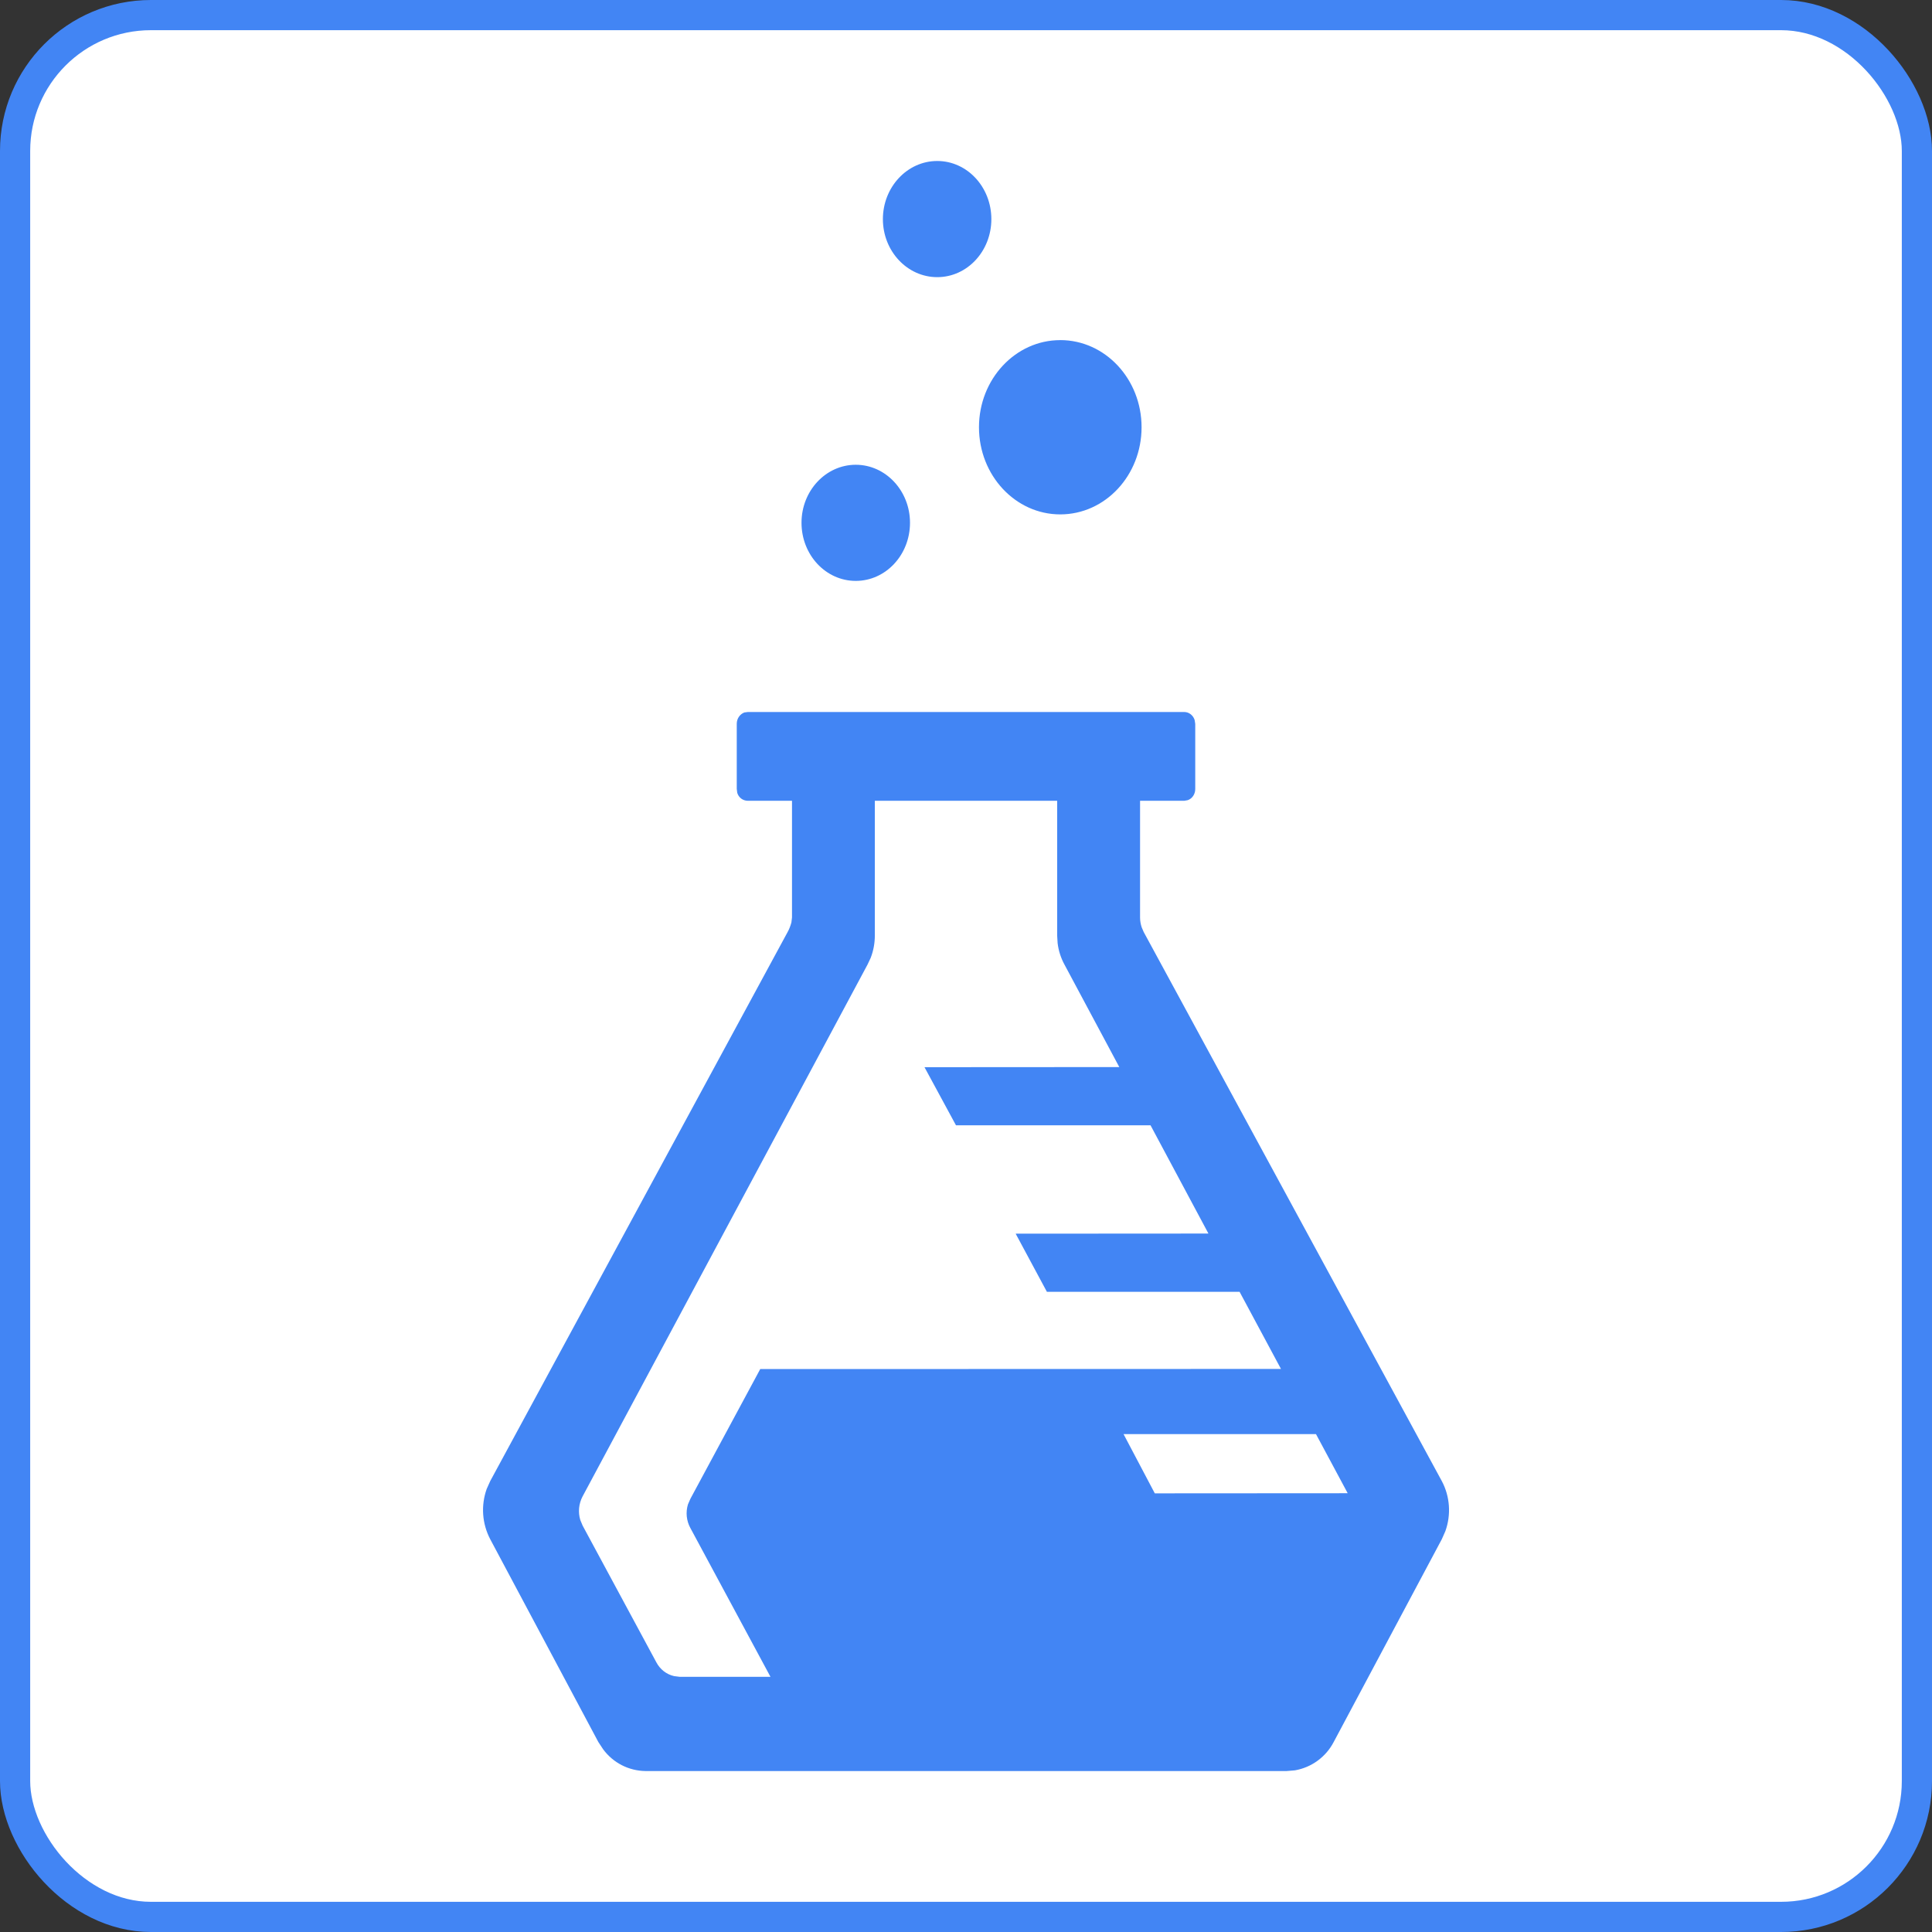 <svg width="64" height="64" viewBox="0 0 64 64" fill="none" xmlns="http://www.w3.org/2000/svg">
<rect x="0" y="0" width="64" height="64" fill="#333333" stroke="none"/>
<rect x="0.5" y="0.5" width="63" height="63" rx="4.5" fill="white"/>
<path fill-rule="evenodd" clip-rule="evenodd" d="M39.23 23.586C39.39 23.586 39.527 23.699 39.574 23.852L39.594 23.98V26.137C39.594 26.309 39.492 26.457 39.344 26.507L39.23 26.527H37.766V30.395C37.766 30.504 37.786 30.617 37.82 30.719L37.887 30.875L47.762 49.063C48.035 49.574 48.074 50.183 47.879 50.723L47.762 50.988L44.18 57.707C44.052 57.952 43.87 58.163 43.647 58.326C43.424 58.489 43.167 58.598 42.895 58.645L42.621 58.668H21.38C21.106 58.664 20.837 58.597 20.594 58.472C20.35 58.346 20.14 58.166 19.978 57.945L19.821 57.707L16.239 50.988C16.106 50.734 16.026 50.455 16.006 50.168C15.986 49.882 16.026 49.594 16.122 49.324L16.239 49.063L26.091 30.875C26.146 30.777 26.185 30.668 26.216 30.559L26.236 30.391V26.527H24.77C24.691 26.526 24.614 26.5 24.552 26.453C24.489 26.405 24.444 26.338 24.422 26.262L24.406 26.132V23.977C24.406 23.801 24.512 23.657 24.656 23.602L24.773 23.586H39.23ZM35.02 26.527H28.98V30.992C28.98 31.242 28.934 31.492 28.844 31.727L28.738 31.953L19.297 49.574C19.172 49.813 19.145 50.094 19.223 50.352L19.301 50.539L21.742 55.066C21.863 55.296 22.074 55.465 22.328 55.523L22.516 55.547H25.523L22.867 50.613C22.803 50.495 22.764 50.366 22.75 50.232C22.737 50.099 22.75 49.964 22.789 49.836L22.871 49.648L25.184 45.352L42.434 45.348L41.063 42.793H34.68L33.645 40.867L40.031 40.863L38.113 37.277H31.668L30.625 35.352L37.078 35.348L35.262 31.953C35.142 31.733 35.065 31.492 35.035 31.243L35.02 30.993V26.527ZM43.594 47.507H37.219L38.254 49.469L44.644 49.465L43.594 47.507ZM28.348 15.396C29.34 15.396 30.145 16.259 30.145 17.317C30.145 18.384 29.34 19.243 28.348 19.243C27.355 19.243 26.551 18.383 26.551 17.317C26.551 16.259 27.355 15.396 28.348 15.396ZM35.121 11.266C36.613 11.266 37.816 12.56 37.816 14.153C37.816 15.747 36.613 17.04 35.121 17.04C33.637 17.04 32.43 15.747 32.43 14.153C32.43 12.56 33.637 11.267 35.121 11.267V11.266ZM31.047 5.333C32.039 5.333 32.84 6.196 32.84 7.259C32.84 8.321 32.04 9.181 31.047 9.181C30.055 9.181 29.247 8.321 29.247 7.259C29.247 6.196 30.055 5.333 31.047 5.333Z" fill="#4285F4"/>
<rect x="0.5" y="0.5" width="63" height="63" rx="4.5" stroke="#4285F4"/>
</svg>
